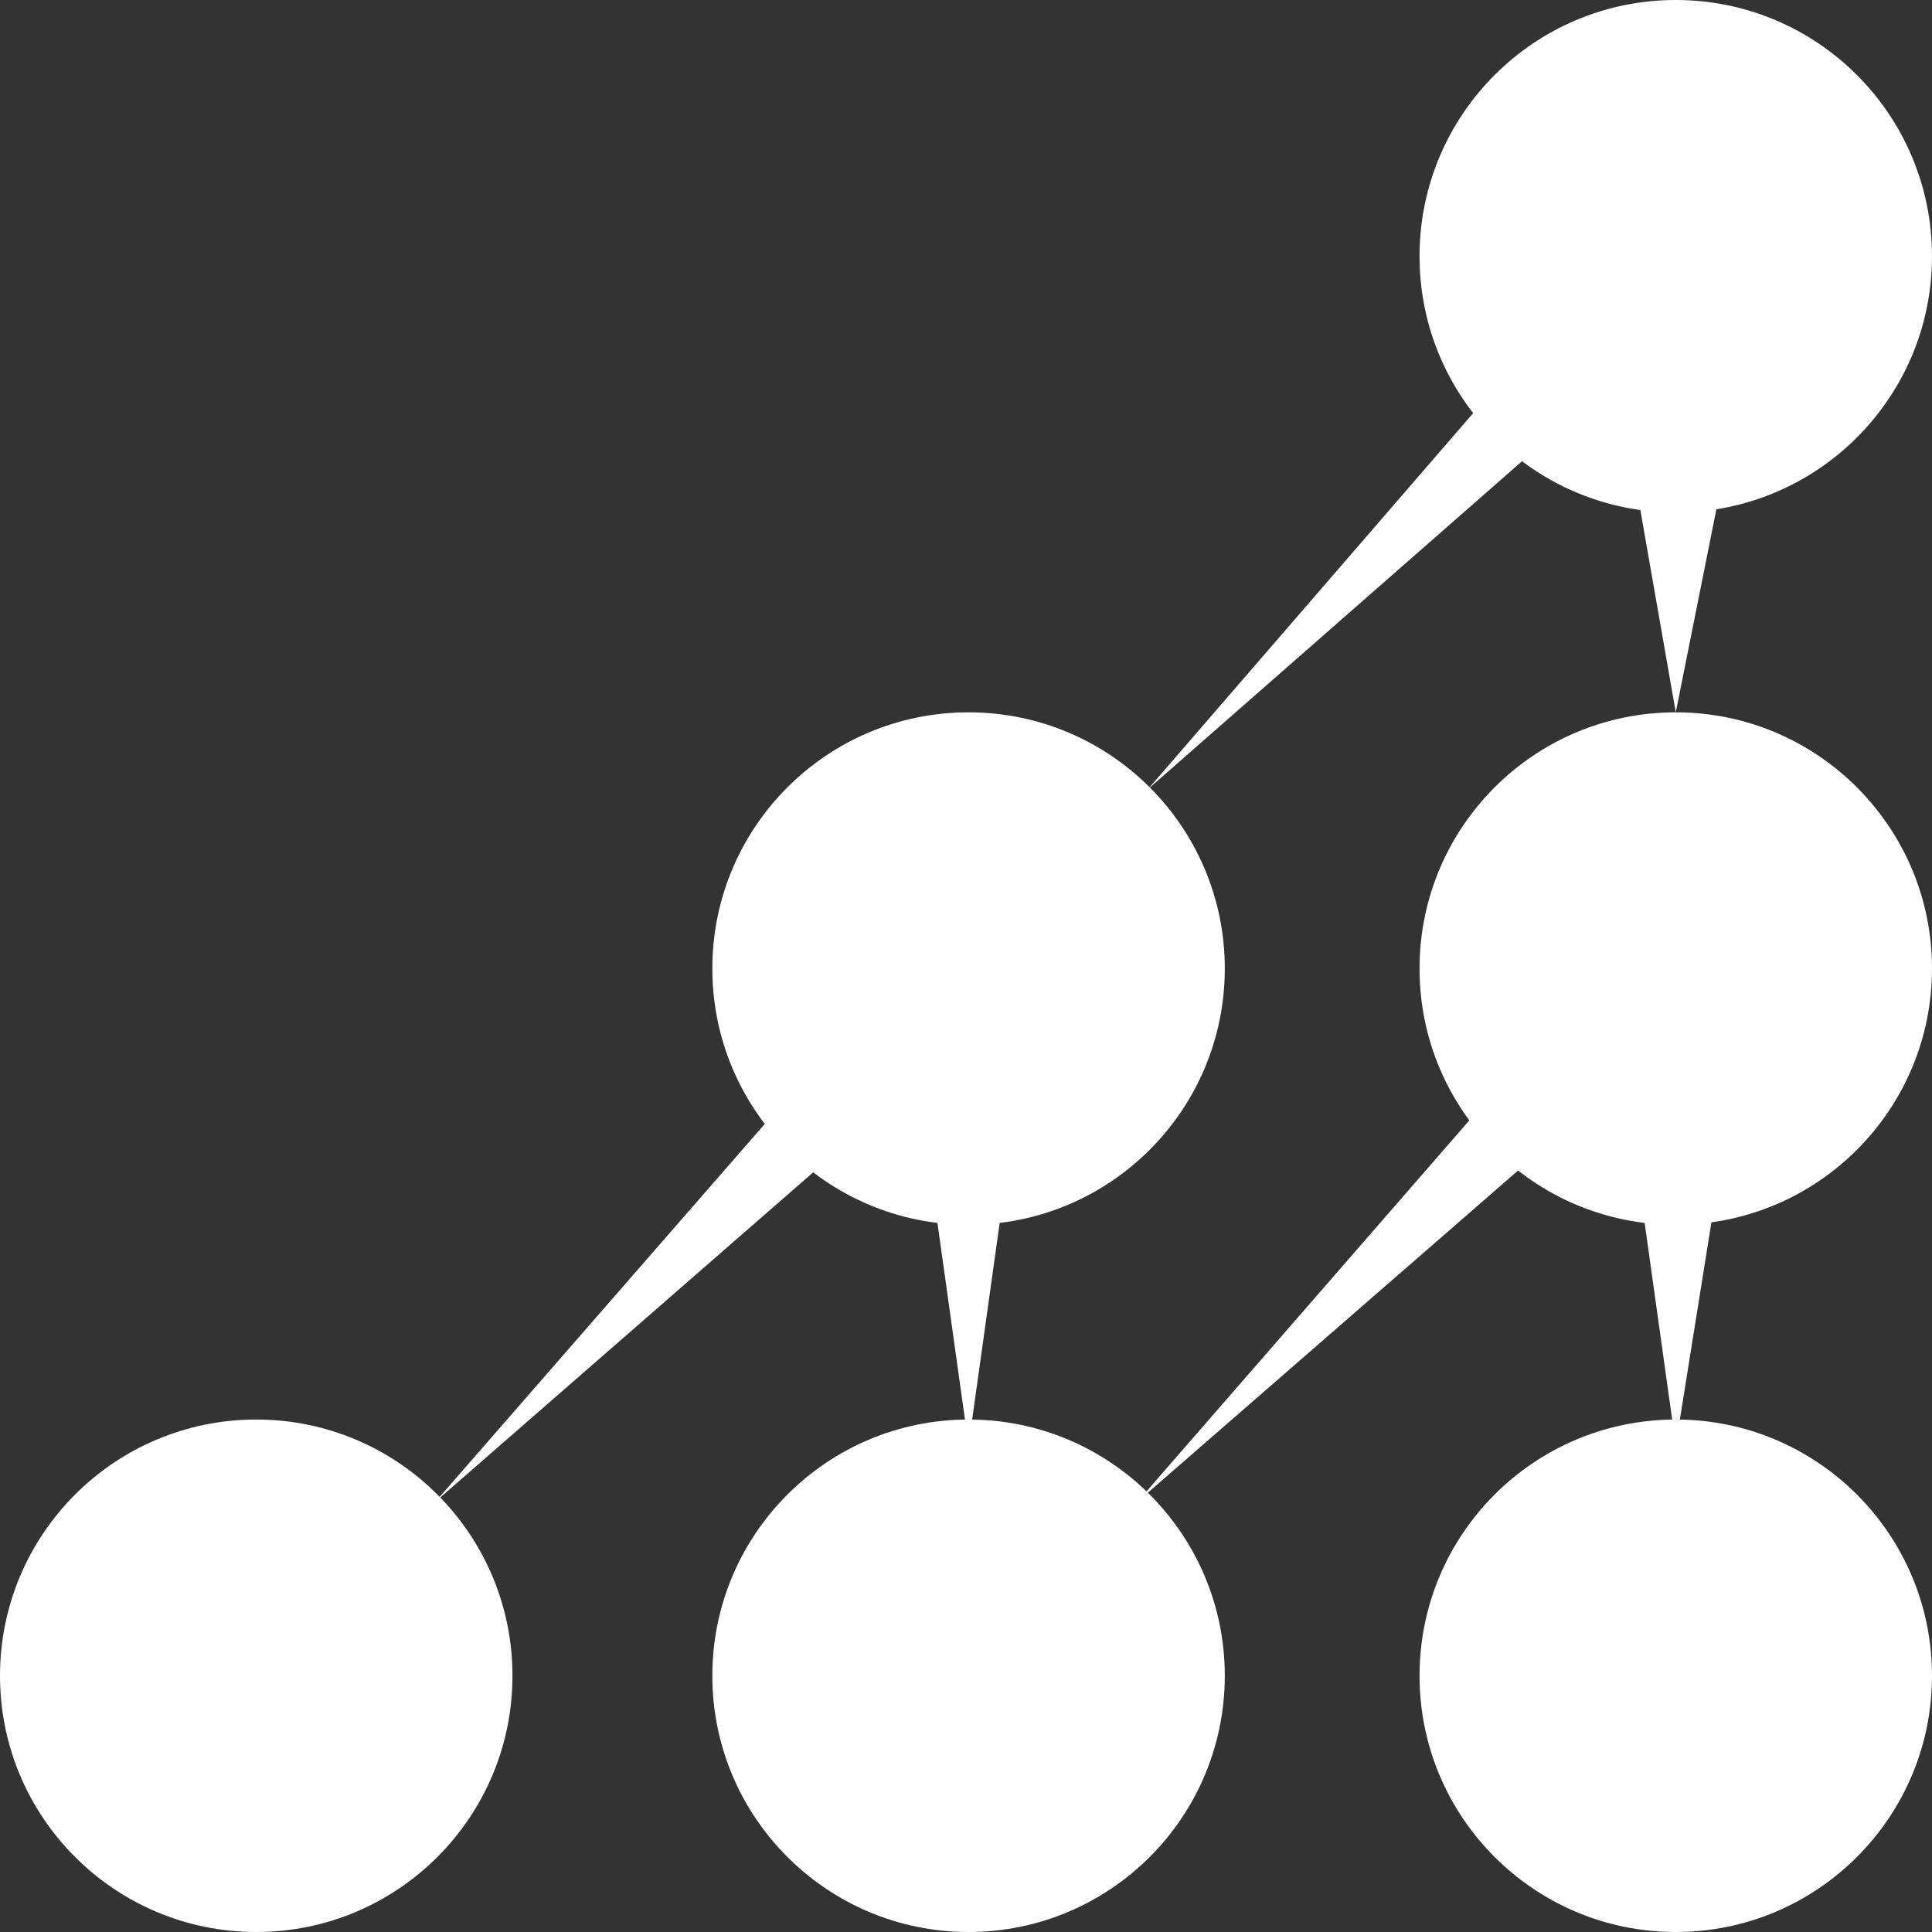 <?xml version="1.0" encoding="utf-8"?>
<!-- Generator: Adobe Illustrator 21.1.0, SVG Export Plug-In . SVG Version: 6.00 Build 0)  -->
<svg version="1.1" id="Layer_1" xmlns="http://www.w3.org/2000/svg" xmlns:xlink="http://www.w3.org/1999/xlink" x="0px" y="0px"
	 width="37.7px" height="37.7px" viewBox="0 0 37.7 37.7" style="enable-background:new 0 0 37.7 37.7;" xml:space="preserve">
<rect x="0" y="0" width="37.7" height="37.7" fill="#333333" stroke="none"/>
<style type="text/css">
	.st0{fill:#FFFFFF;}
	.st1{fill:none;}
</style>
<g>
	<g>
		<circle class="st0" cx="5" cy="32.7" r="5"/>
		<circle class="st0" cx="18.9" cy="32.7" r="5"/>
		<circle class="st0" cx="18.9" cy="18.9" r="5"/>
		<circle class="st0" cx="32.7" cy="32.7" r="5"/>
		<circle class="st0" cx="32.7" cy="18.9" r="5"/>
		<circle class="st0" cx="32.7" cy="5" r="5"/>
	</g>
	<polygon class="st0" points="33.5,9.9 32.7,13.9 32,9.9 	"/>
	<line class="st1" x1="29.3" y1="8.5" x2="22.4" y2="15.4"/>
	<polygon class="st0" points="29.7,9 22.4,15.4 28.8,8 	"/>
	<polygon class="st0" points="16.3,22.5 8.5,29.3 15.3,21.5 	"/>
	<polygon class="st0" points="33.5,23.2 32.7,28.2 32,23.2 	"/>
	<polygon class="st0" points="22.2,29.3 28.9,21.6 29.9,22.6 	"/>
	<polygon class="st0" points="19.6,23.2 18.9,28.2 18.2,23.2 	"/>
</g>
</svg>
